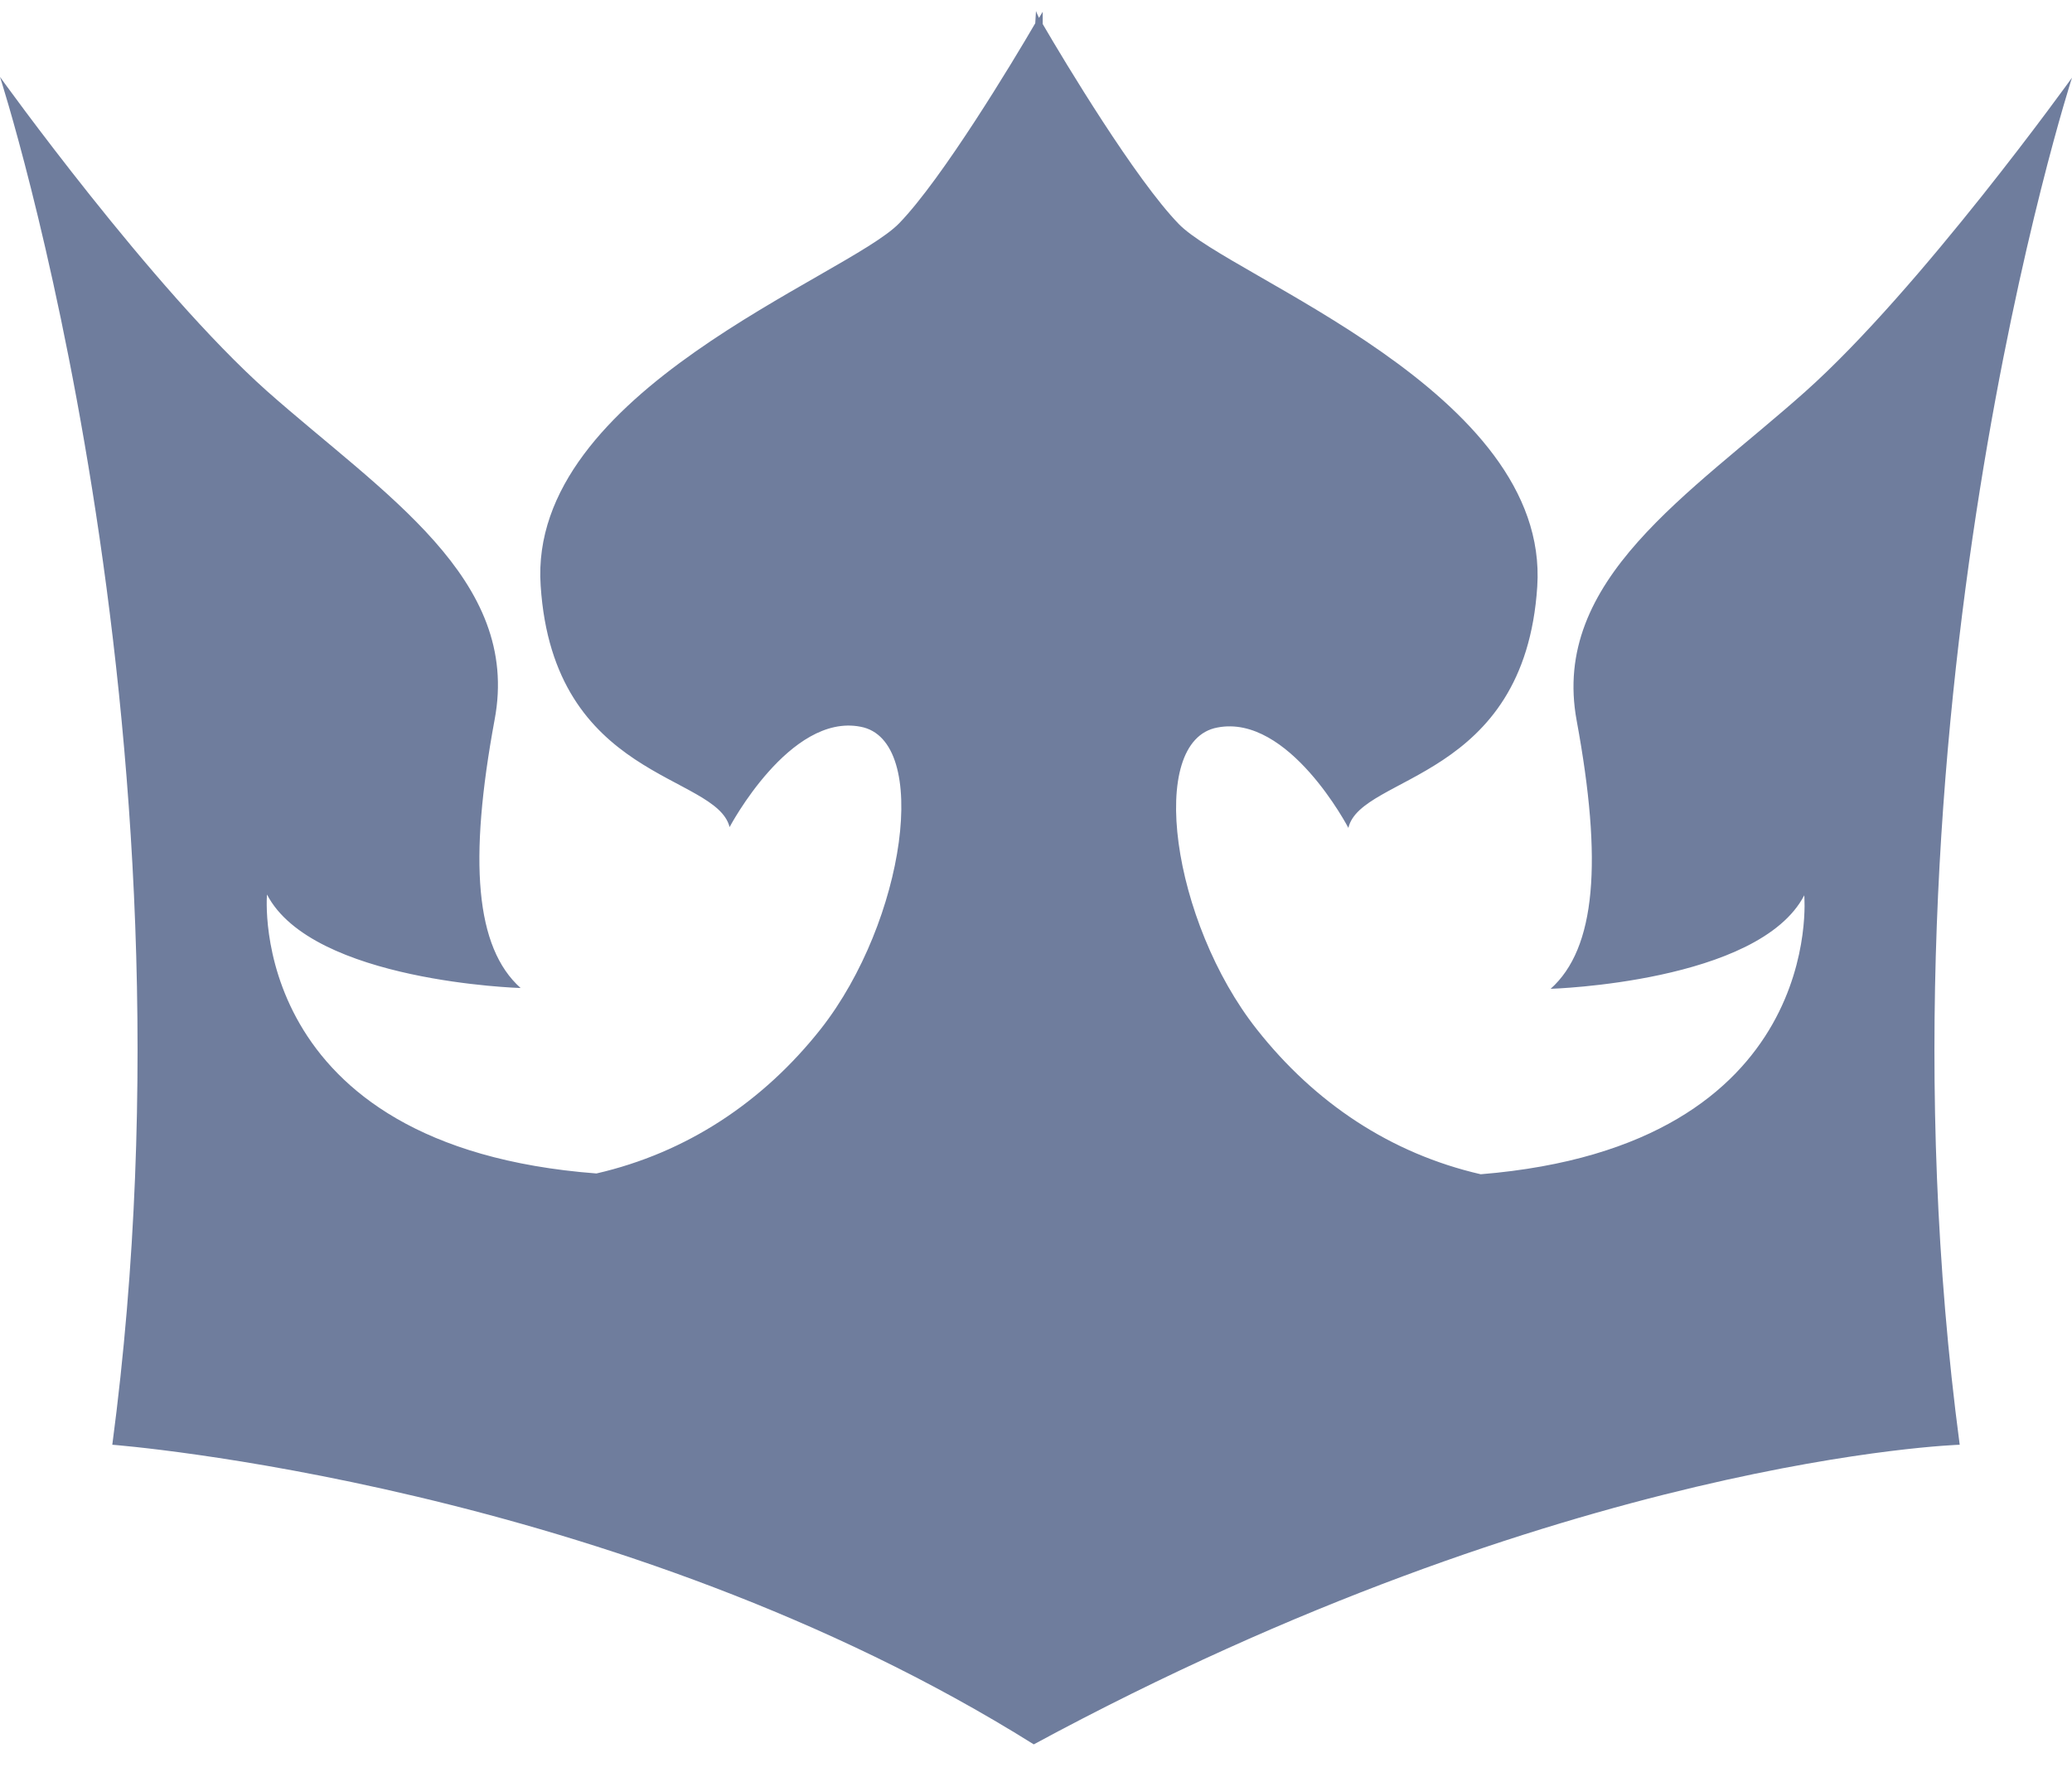 <svg width="50" height="43" viewBox="0 0 50 43" fill="none" xmlns="http://www.w3.org/2000/svg">
<path fill-rule="evenodd" clip-rule="evenodd" d="M2.71 34.862C2.71 34.862 14.878 35.786 24.946 42.092C37.778 35.158 47.29 34.862 47.29 34.862C44.975 17.388 50 1.874 50 1.874C50 1.874 46.339 6.978 43.557 9.456C40.775 11.933 37.419 13.986 38.047 17.388C38.675 20.79 38.514 22.88 37.419 23.86C37.419 23.86 42.444 23.712 43.539 21.604C43.539 21.604 44.096 27.651 35.732 28.335C33.561 27.835 31.73 26.615 30.33 24.84C28.284 22.251 27.656 17.869 29.379 17.555C31.102 17.222 32.538 19.977 32.538 19.977C32.843 18.683 36.791 18.849 37.096 14.152C37.401 9.456 29.702 6.7 28.446 5.406C27.405 4.334 25.7 1.505 25.162 0.58V0.284C25.162 0.284 25.126 0.34 25.072 0.432C25.018 0.321 25 0.266 25 0.266L24.982 0.561C24.444 1.486 22.739 4.315 21.698 5.388C20.442 6.682 12.724 9.437 13.047 14.134C13.352 18.83 17.283 18.664 17.606 19.958C17.606 19.958 19.06 17.203 20.765 17.536C22.47 17.85 21.841 22.233 19.813 24.821C18.413 26.596 16.565 27.817 14.393 28.316C5.905 27.669 6.443 21.585 6.443 21.585C7.538 23.694 12.563 23.841 12.563 23.841C11.468 22.861 11.306 20.772 11.935 17.37C12.581 13.967 9.243 11.915 6.443 9.437C3.661 6.959 0 1.856 0 1.856C0 1.856 5.025 17.37 2.71 34.862Z" fill="#6F7D9D"/>
</svg>
